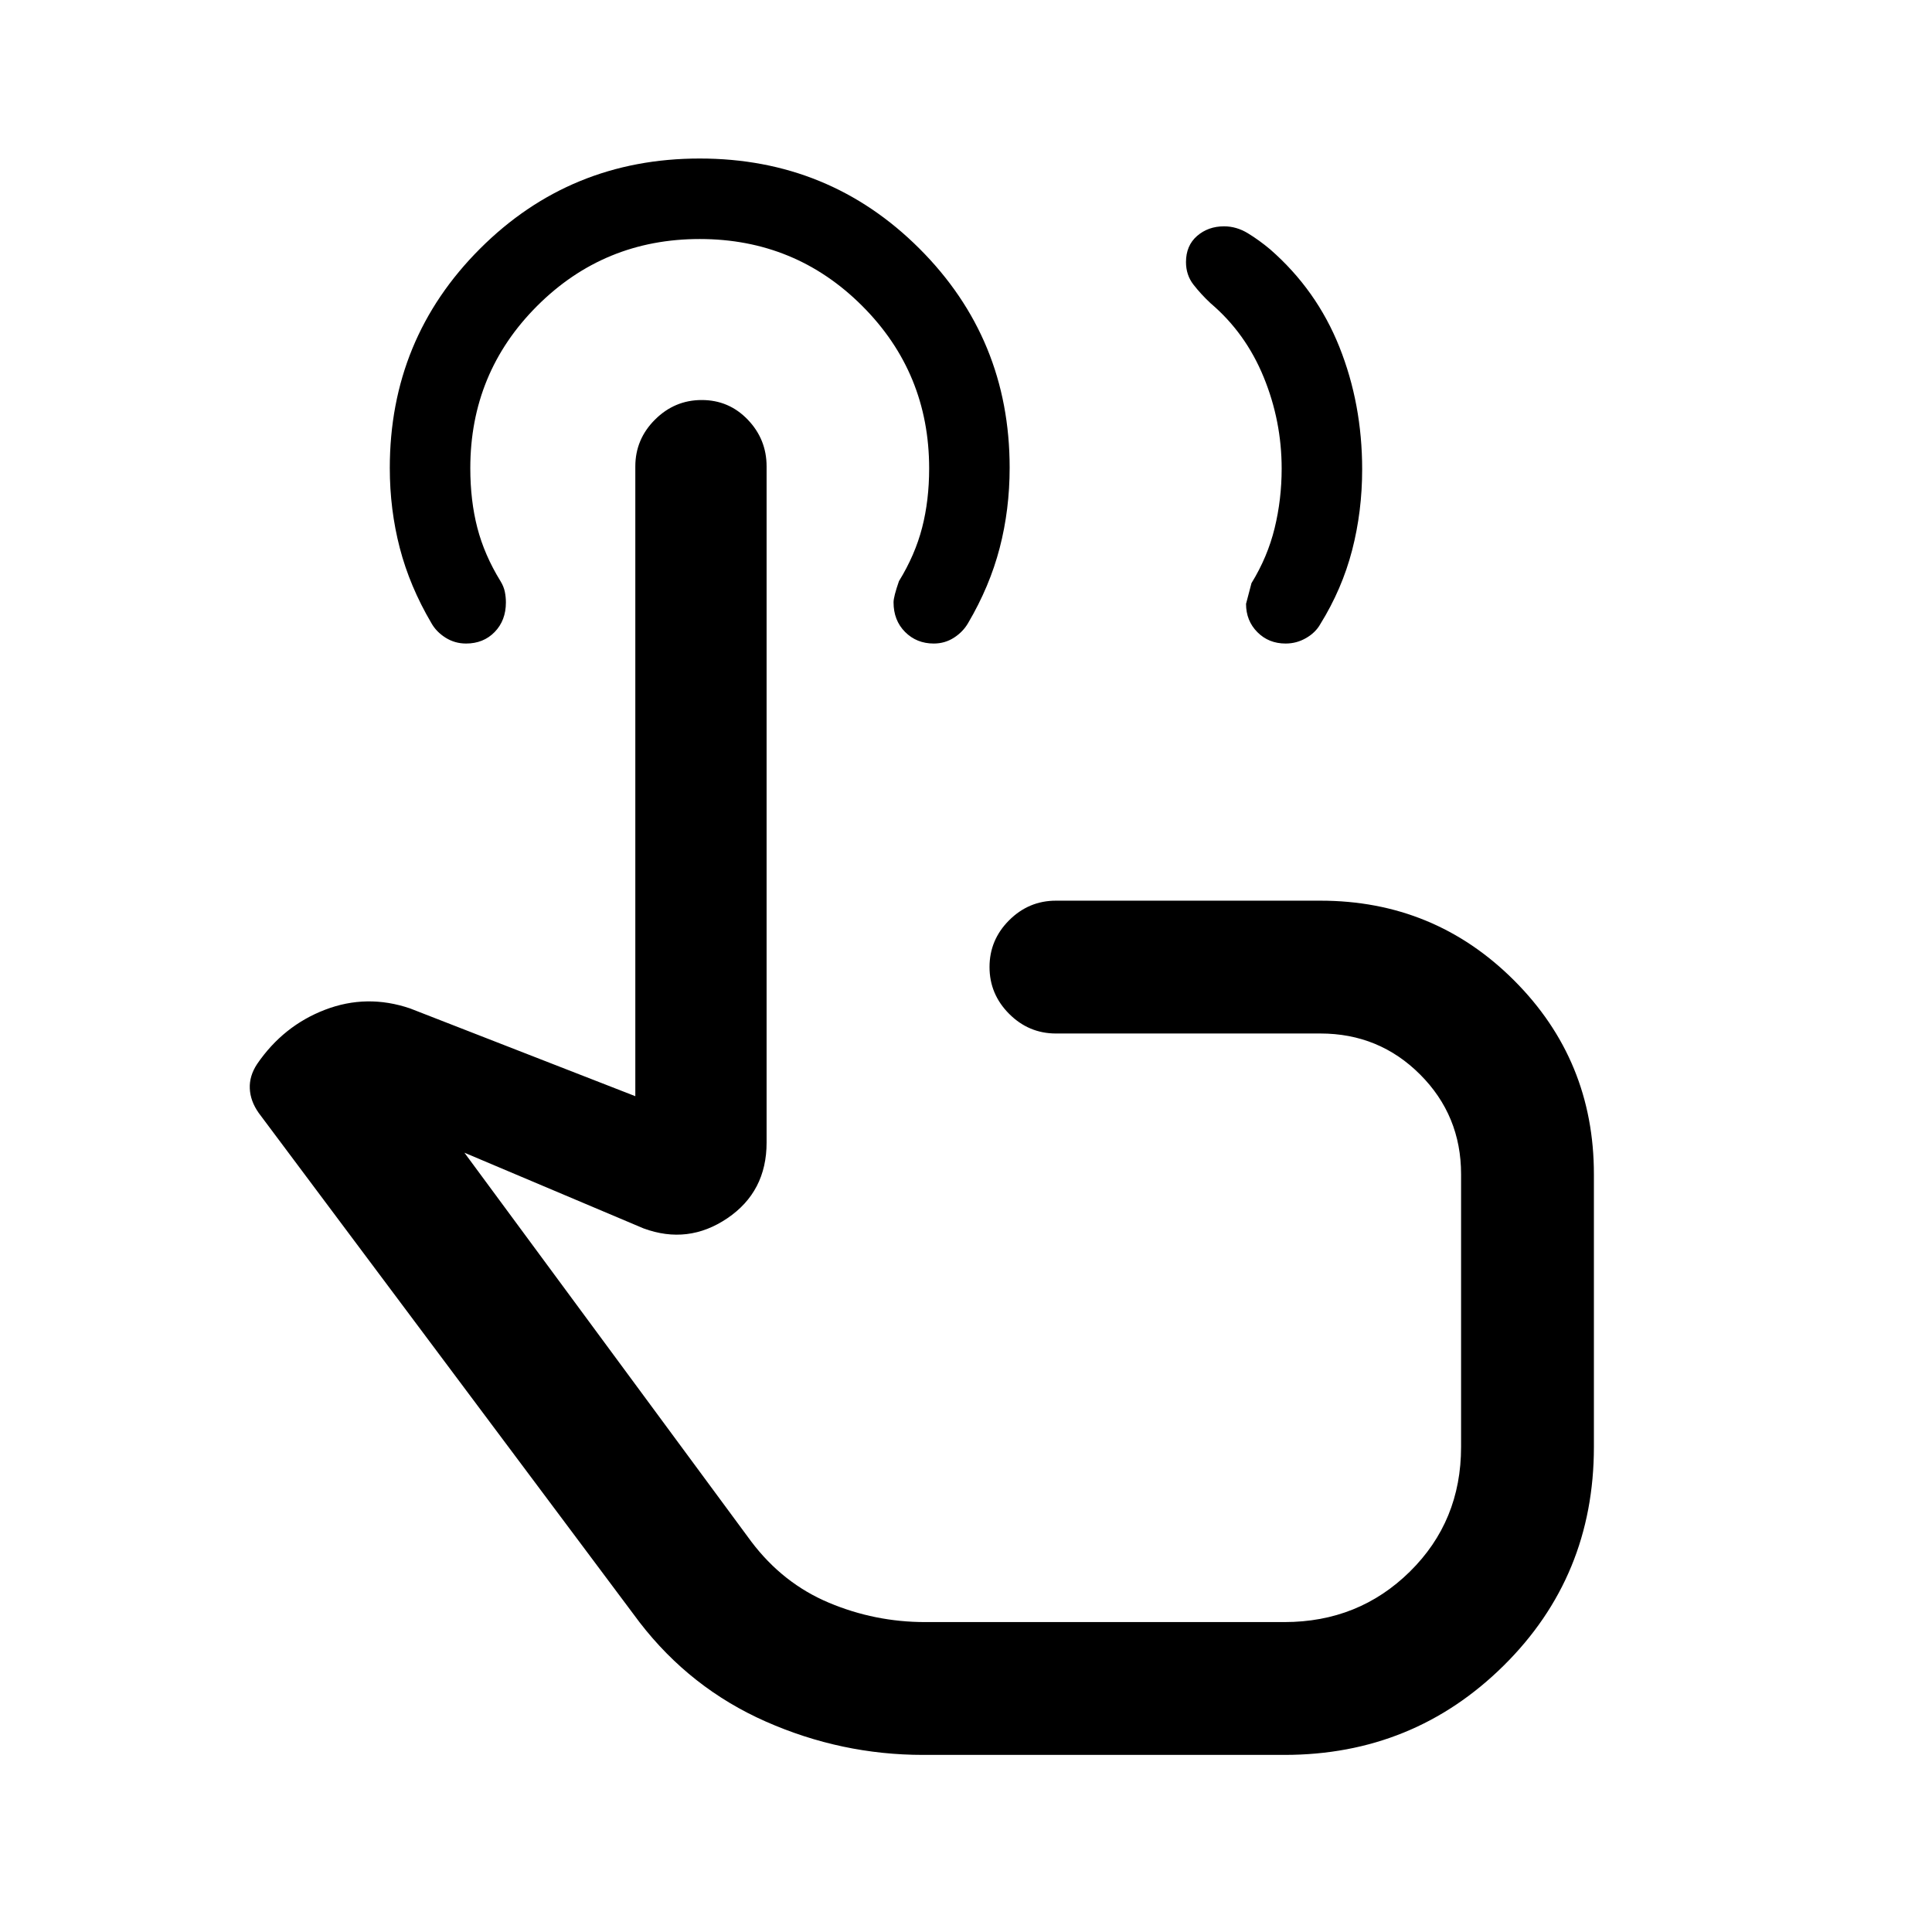 <svg xmlns="http://www.w3.org/2000/svg" height="24" viewBox="0 -960 960 960" width="24"><path d="M638.83-640.23q-8.45 0-14.06-5.67-5.62-5.67-5.62-14.05 0 .03 2.7-10.28 8-13 11.5-27.32t3.5-29.59q0-23.71-8.97-45.55-8.96-21.85-26.34-36.62-4.8-4.48-8.52-9.26-3.71-4.78-3.71-11.2 0-8.2 5.51-12.99 5.52-4.78 13.4-4.78 6.16 0 11.8 3.42 5.63 3.43 11.13 8.04 23.08 20.16 34.39 48.5 11.31 28.35 11.31 60.79 0 20.94-5 40.22-5 19.28-15.78 36.66-2.32 4.18-7.05 6.93-4.72 2.75-10.19 2.75ZM458.69-88q-40.61 0-78.11-16.54t-62.81-49.38L128.54-407q-4.16-5.92-4.42-12.15-.27-6.23 3.65-12.16 13-19 33.77-26.96 20.77-7.96 42.23-.65l111.92 43.61v-312.92q0-13.5 9.76-23.25t23.25-9.75q13.5 0 22.86 9.75t9.36 23.25v335.97q0 24.4-19.5 37.6-19.5 13.2-41.65 5.04l-89-37.61L373.31-194q15.69 20.77 38.56 30.38 22.87 9.62 47.82 9.62h178.54q36.87 0 62.32-25.07Q726-204.13 726-241v-135.54q0-29.19-20.37-49.56-20.36-20.36-49.55-20.36H524.69q-13.5 0-23.25-9.76t-9.75-23.27q0-13.51 9.75-23.24 9.75-9.73 23.25-9.73h131.39q56.63 0 96.28 39.64Q792-433.17 792-376.54v135.49q0 64.36-44.85 108.7Q702.3-88 638.23-88H458.69Zm20.08-245.23Zm-14.77-307q-8.54 0-14.27-5.75T444-660.69q0-2.82 2.69-10.54 8-13 11.5-26.56 3.5-13.55 3.5-29.44 0-47.5-33.25-80.75t-80.75-33.25q-47.5 0-80.75 33.21t-33.25 80.66q0 16.13 3.5 29.63t11.5 26.5q1.62 2.64 2.16 5.28.53 2.64.53 5.28 0 8.98-5.58 14.71t-14.22 5.73q-5.58 0-10.21-2.92-4.63-2.93-7.06-7.31-10.69-18.16-15.66-37.25-4.96-19.1-4.96-39.73 0-64.15 44.82-108.97 44.83-44.82 109.18-44.82 64.36 0 109.18 44.77 44.82 44.77 44.82 108.85 0 20.85-4.96 39.92t-15.65 37.23q-2.51 4.38-7.03 7.31-4.53 2.92-10.05 2.92Z"/></svg>